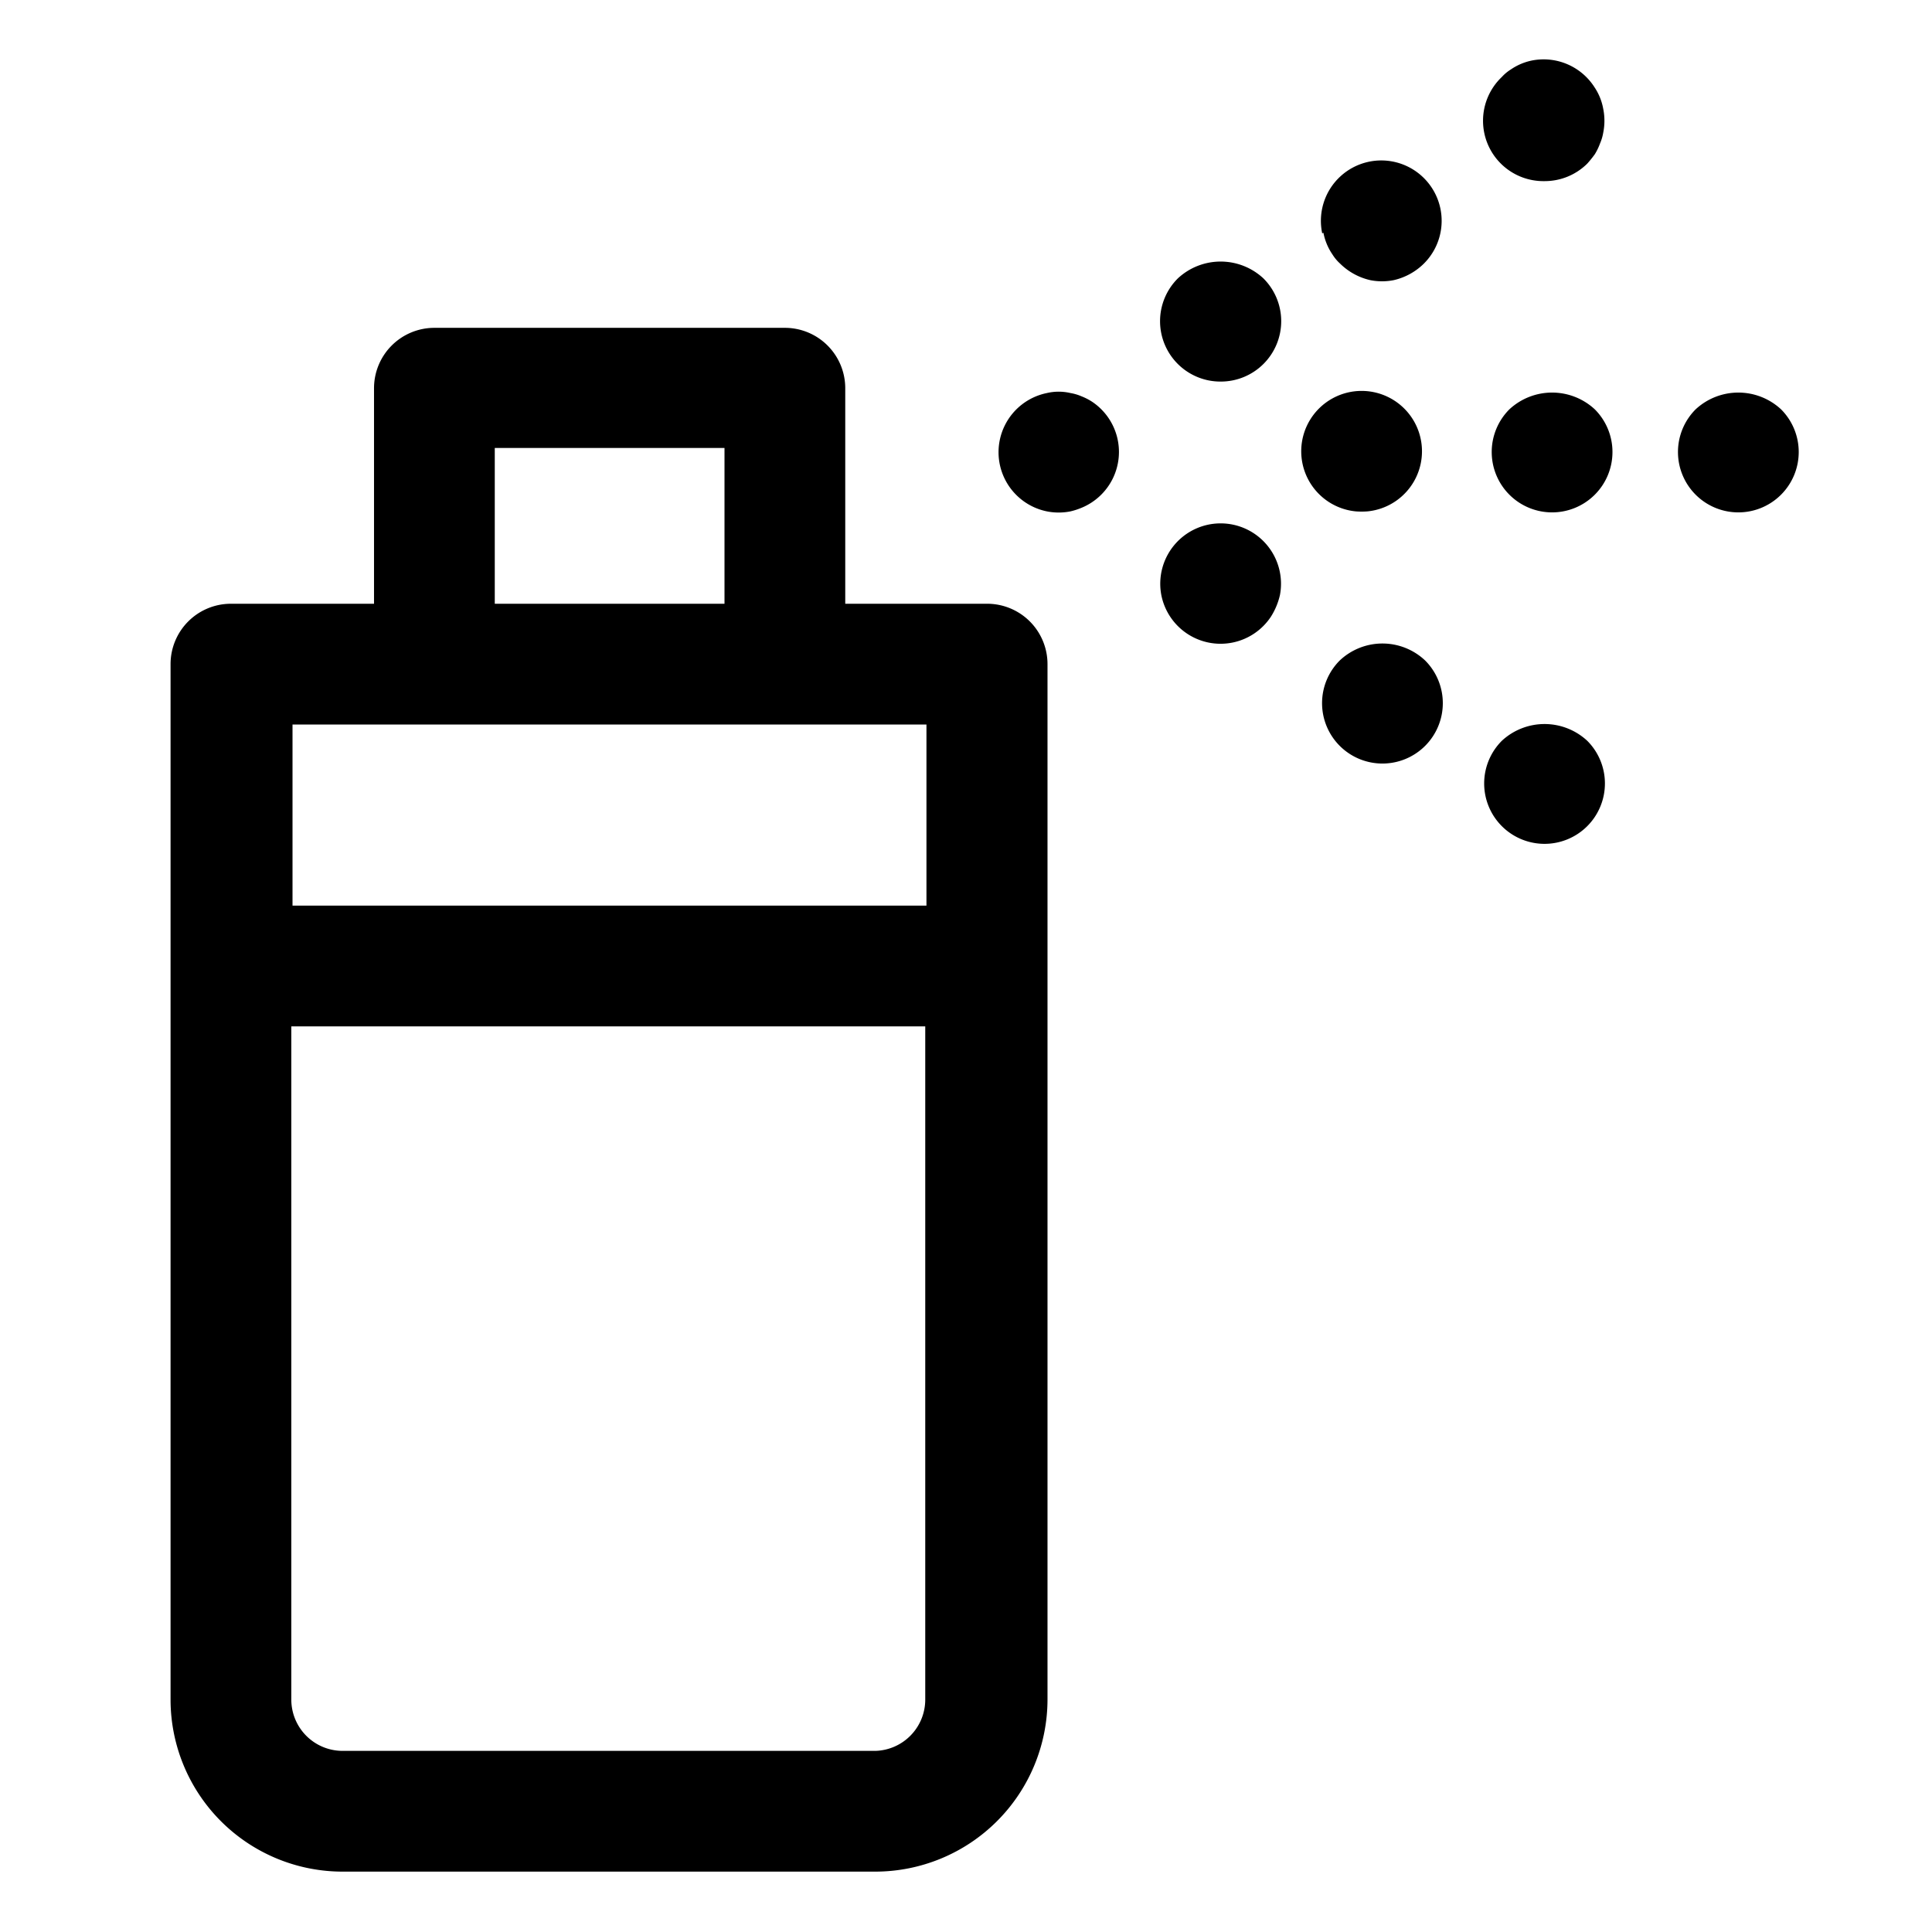 <?xml version="1.0" encoding="UTF-8" standalone="no"?> <svg xmlns="http://www.w3.org/2000/svg" viewBox="0 0 64 64"><g id="Layer_42" data-name="Layer 42"><path d="M32.69,20H28V12.86a2,2,0,0,0-2-2H14.39a2,2,0,0,0-2,2V20H7.65a2,2,0,0,0-2,2V56.3A5.7,5.7,0,0,0,11.34,62H29a5.71,5.71,0,0,0,5.7-5.7V22A2,2,0,0,0,32.69,20Zm-16.3-5.16H24V20H16.39Zm-2,9.16h16.3v6h-21V24ZM29,58H11.34a1.7,1.7,0,0,1-1.69-1.7V34h21V56.3A1.7,1.7,0,0,1,29,58Z"/><path d="M44.91,16.94a2.58,2.58,0,0,0,.39,0,2,2,0,1,0-.39,0Z"/><path d="M36.18,13.31a1.92,1.92,0,0,0-.35-.18,1.58,1.58,0,0,0-.37-.11,1.71,1.71,0,0,0-.78,0,2,2,0,0,0,0,3.92,2,2,0,0,0,.78,0,2.29,2.29,0,0,0,.37-.12A2,2,0,0,0,36.18,13.31Z"/><path d="M59,13.56a2.08,2.08,0,0,0-2.83,0,2,2,0,1,0,2.83,0Z"/><path d="M50,13.56a2,2,0,1,0,2.83,0A2.08,2.08,0,0,0,50,13.56Z"/><path d="M40.43,12.64a2,2,0,0,0,1.42-3.42,2.08,2.08,0,0,0-2.83,0A2,2,0,0,0,40.43,12.64Z"/><path d="M43.84,7.71a1.9,1.9,0,0,0,.3.72,1.42,1.42,0,0,0,.25.3,2.08,2.08,0,0,0,1,.55,2,2,0,0,0,.78,0,2.08,2.08,0,0,0,1-.55,2,2,0,1,0-3.37-1Z"/><path d="M51.16,6a2,2,0,0,0,1.42-.58,3.76,3.76,0,0,0,.25-.31A1.92,1.92,0,0,0,53,4.76a1.58,1.58,0,0,0,.11-.37,2,2,0,0,0,0-.78,1.88,1.88,0,0,0-.29-.72A2,2,0,0,0,50.77,2a1.9,1.9,0,0,0-.72.3,1.42,1.42,0,0,0-.3.25A2,2,0,0,0,51.16,6Z"/><path d="M38.47,19.71a2,2,0,0,0,3.63.72,2.29,2.29,0,0,0,.3-.72A2,2,0,1,0,38.47,19.71Z"/><path d="M49.75,24.54a2,2,0,1,0,2.83,0A2.08,2.08,0,0,0,49.75,24.54Z"/><path d="M44.38,21.88a2,2,0,1,0,2.83,0A2.06,2.06,0,0,0,44.38,21.88Z"/></g></svg>